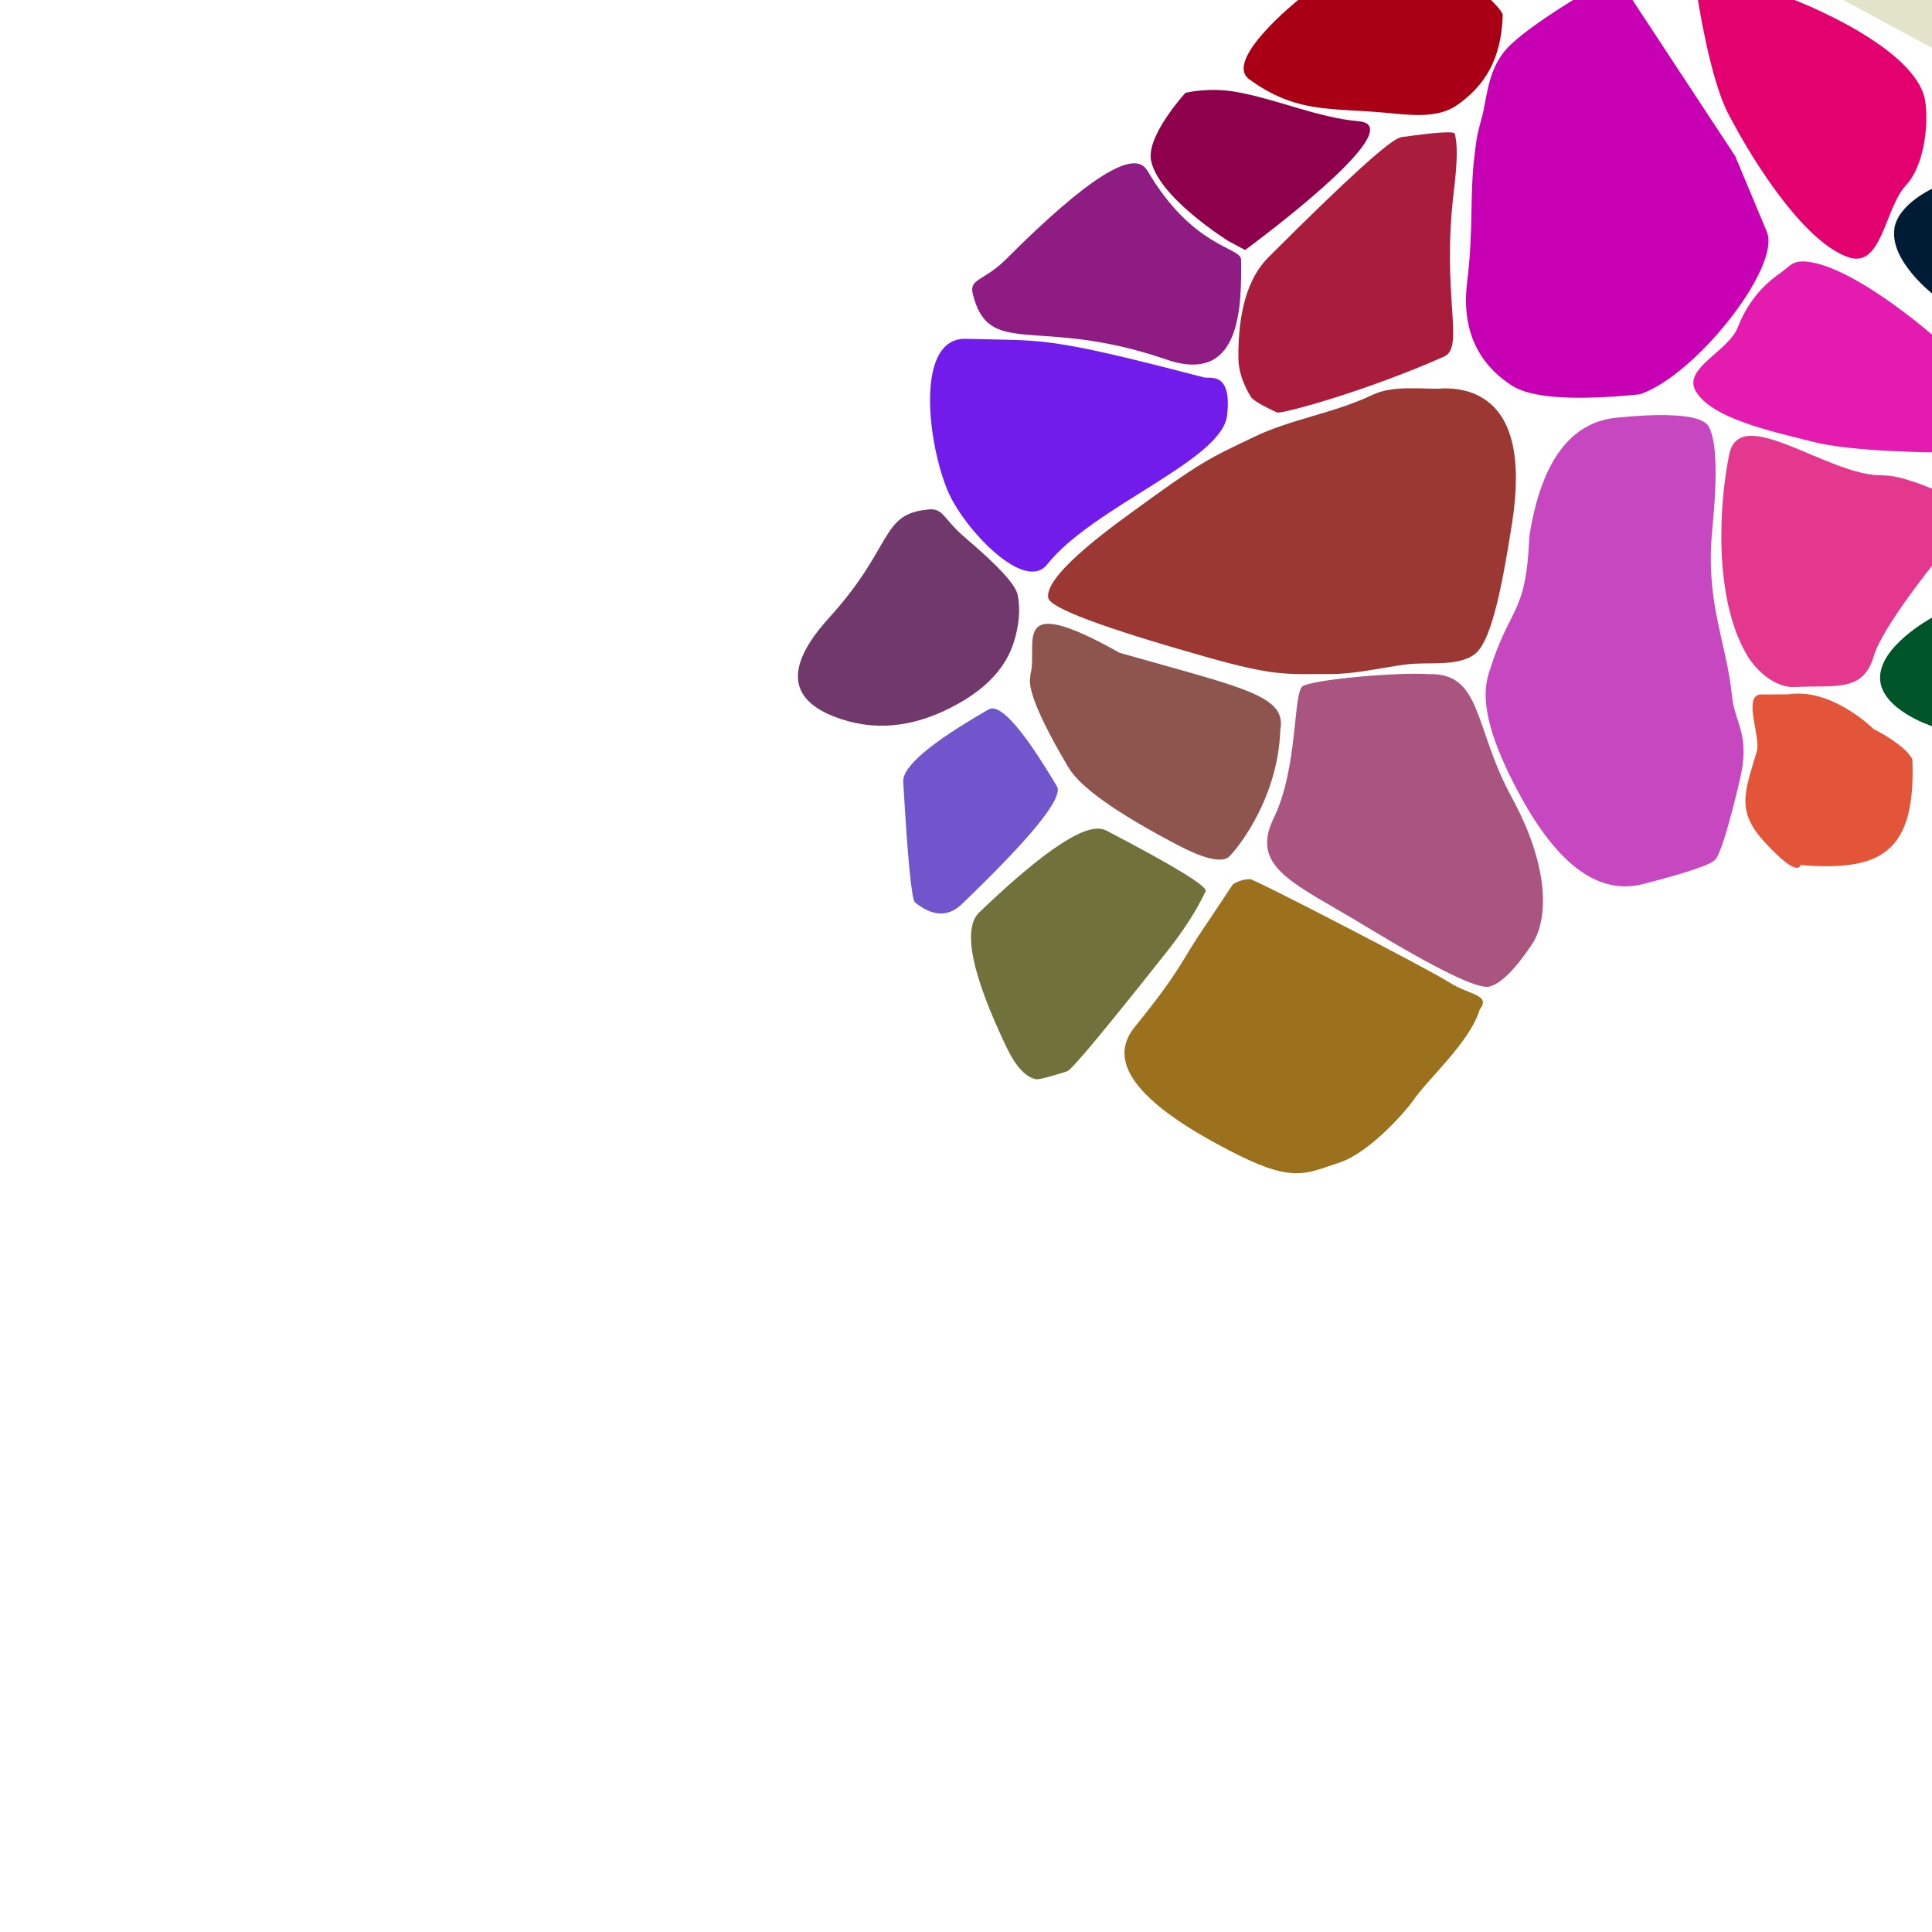 <?xml version="1.0" encoding="UTF-8"?>
<svg width="512px" height="512px" contentScriptType="text/ecmascript" contentStyleType="text/css" version="1.1" viewBox="0 0 512 512" xmlns="http://www.w3.org/2000/svg">
 <g class="voronoi" stroke-width=".5">
  <path d="m458-37.1 39.9 3.59 31.6 25.6 4.85 5.94-17.3 17.4-55.1-29.8z" fill="#e3e3c9"/>
  <path d="m305 42.1c-0.893-6.51 9.16-17.5 9.16-17.5s6.16-1.57 13.6-0.216c10.9 2 21.4 6.77 32.4 7.77 14.6 1.32-30.2 34.1-30.2 34.1l-4.5-2.42s-19.1-11.9-20.5-21.8z" fill="#8e004b"/>
  <path d="m445-14.3 30.2 14 0.43 0.334s32.5 12.4 34.6 26.9c0.941 6.64-0.476 17.2-5.08 22.1-5.62 5.96-6.4 22-15.1 19.2-11.2-3.63-24.4-23.4-32.1-38.2-4.76-9.16-7.95-29.9-7.95-29.9z" fill="#e3006f"/>
  <path d="m533 148 16.4 59.2-1.36 0.59-14-1.31-22.2-14.1s-13.3-4.33-13.6-12.5c-0.326-8.58 13.6-16.1 13.6-16.1z" fill="#005528"/>
  <path d="m472 72.2c2.19-1.43 2.88-3.29 6.91-2.85 12.7 1.38 33.4 19.6 33.4 19.6l12.5 9.69 6.92 22.9-19.4-1.67s-21.4-0.131-31.6-2.72c-11.1-2.8-27.3-6.24-31.4-13.6-3.32-5.98 8.68-10.4 11.2-16.8 2.32-5.99 6.19-11 11.6-14.6z" fill="#e31caf"/>
  <path d="m361-16.4 23.1 4.88 11 11.5s3.18 3.02 3.14 4.05c-0.355 11.7-4.82 18.8-12.2 23.9-5.28 3.61-12.7 2.51-19.1 1.93-14.3-1.31-23.5 0.212-35.9-8.87-6.91-5.05 13-21 13-21z" fill="#aa0016"/>
  <path d="m499 126c4.55-0.174 13.2 3.6 13.2 3.6l15 4.11-15 16s-13.4 16.6-15.6 24.1c-2.87 9.72-9.94 7.7-20.9 8.26-5 0.258-9.99-3.94-12.6-8.24-9.2-15.3-7.46-40.9-4.81-53.5 2.89-13.7 26.7 6.16 40.7 5.62z" fill="#e3388e"/>
  <path d="m428-7.05-11.1 7.05s-14.1 8.47-18.2 13.6c-4.63 5.76-4.65 12.8-6.06 17.8s-1.41 6.11-1.81 9.22c-1.43 11.3-0.259 19.8-2.01 34-1.52 12.3 2.46 21.5 11.9 27.6 5.09 3.26 16.4 4.02 33.8 2.29 14.9-4.96 37.6-33.9 33.7-43.1l-8.35-20-27.3-41.5z" fill="#c700b4"/>
  <path d="m474 184c11.5-1.77 22.5 9.19 22.5 9.19s8.41 4.14 10.3 8.07c0.973 25.3-8.89 29.6-29.7 28 0 0-0.345 3.88-9.65-6.31-7.43-8.18-4.99-13.2-1.89-23.8 1.11-3.8-3.62-14.4 0.812-15.1z" fill="#e35538"/>
  <path d="m502 60.6c1.09-6.72 10.5-10.8 10.5-10.8l10.4-5.52 33.8 35.2-7.42 29.5-1.82 1.62-11.2-7.47-23.7-24.9s-11.9-9.08-10.5-17.7z" fill="#001c34"/>
  <path d="m319 100c1.44 0.486 7.58-1.84 6.19 10.1-1.38 12-35.5 24.1-47.7 39.5-5.93 7.5-21.7-9.14-26.1-19-5.52-12.5-9.11-41.2 4.59-40.8 21.1 0.552 20.8-0.799 63 10.2z" fill="#711cea"/>
  <path d="m345 182c2.39-1.99 26.3-3.92 33.5-3.35 14.4-0.439 12 14.2 22.2 32.8 10 18.4 9.7 32.3 5.23 38.9-4.41 6.57-8.16 10.3-11.2 11.1-3.03 0.79-13.9-4.52-32.7-15.9-18.5-11.3-31-15.4-24.5-28.7 6.42-13.1 5.16-32.8 7.58-34.9z" fill="#aa5580"/>
  <path d="m382 103c-5.65 0.156-12.8-0.959-18.3 1.66-10.4 4.93-21.3 6.31-31.3 11.1-12.1 5.81-13.5 6.1-34.1 21.2-14.4 10.5-21.2 17.7-20.5 21.5 0.515 2.67 14.4 7.87 41.7 15.6 19 5.4 21.7 4.49 32.8 4.57 6.77 0.048 13.4-1.62 20.1-2.52 6.06-0.81 13.4 0.676 18.2-2.58 4.26-2.9 7.07-15.5 10.1-34.8 2.67-17.1 0.153-28.2-7.55-33.1-3-1.92-6.69-2.82-11.1-2.7z" fill="#9c3833"/>
  <path d="m273 179c2.46-7.8-6.32-22.9 23.7-6 32.9 9.35 44.3 11.3 42.6 20.4-0.651 19.6-13 33.4-13.9 33.9-2.18 1.26-6.58 0.163-13.2-3.3-16.3-8.54-26-15.4-29.1-20.7-7.69-13-11-21.1-10-24.2z" fill="#8e554f"/>
  <path d="m246 135c4.15-0.36 3.8 2.42 9.91 7.6 8.66 7.36 13.3 12.4 13.8 15.1 0.735 3.8 0.388 7.97-1.04 12.5-2.03 6.43-6.84 11.8-14.4 16.1-10.8 6.15-21.2 7.59-31.2 4.32-14.3-4.64-15.4-13.7-3.26-27 17.2-19 13.4-27.5 26.3-28.6z" fill="#71386b"/>
  <path d="m331 233c-1.35 0.025-2.75 0.452-4.17 1.28-0.211 0.122-5.16 7.76-7.79 11.6-6.09 8.89-5.83 10.9-18.5 26.5-7.55 9.56 1.72 20.8 27.8 33.8 14.8 7.36 18.2 4.62 26.5 1.96s18.1-14.2 19.6-16.4c3.76-5.63 15.1-15.5 17.7-24.2 3.07-4-2.78-3.8-7.96-7.14s-51.8-27.5-53.1-27.5z" fill="#9c711d"/>
  <path d="m371 36.4c9.43-1.33 14.2-1.67 14.5-1 0.789 2.51 0.73 7.46-0.179 14.9-3.43 27.9 2.97 41.7-2.62 44.2-21.2 9.38-43.2 15.3-44.3 14.8-4.07-1.87-6.38-3.26-6.95-4.2-2.14-3.52-3.23-6.92-3.26-10.2-0.115-12.4 2.56-21.4 8.04-26.8 20.7-20.7 32.3-31.2 34.8-31.6z" fill="#aa1c3c"/>
  <path d="m304 45.1c12.1 20.7 24.8 20.3 24.9 23.7 0.114 12.3 0.203 33.9-20.6 26.2-33.6-11.3-46.2 0.188-50.5-17.1-1.02-4.16 2.88-3.27 8.88-9.27 21.5-21.5 33.9-29.3 37.3-23.5z" fill="#8e1c83"/>
  <path d="m442 110c-3.64-0.076-8.18 0.155-13.6 0.695-12.3 1.22-20 11.7-23.1 31.4-0.892 21.5-5.13 17.9-10.8 36.5-1.59 5.2-1.67 13.9 8.5 32.5 10.1 18.4 20.8 26.1 32.4 23.2 11.4-2.94 17.8-5.08 19.1-6.41 1.32-1.32 3.49-8.27 6.51-20.9 2.99-12.5-1.24-15-2.01-22.5-1.53-14.9-7.23-24.9-5.18-44.6 1.38-14.5 1.03-23.4-1.04-26.9-1.1-1.84-4.69-2.82-10.8-2.95z" fill="#c747c1"/>
  <path d="m293 220q27.4 14.3 26.5 16.2-3.48 7.37-9.87 15.5-25 31.6-26.8 32.2-7.3 2.34-8.36 2.1-4.14-0.948-7.72-8.44-14-29.3-7.21-35.8 26.5-25.4 33.5-21.7z" fill="#71713b"/>
  <path d="m262 188q4.47-2.55 18.1 20.4 2.64 4.45-25.2 31.2-5.4 5.18-12.4-0.436-1.36-1.09-3.13-32-0.344-5.99 22.7-19.2z" fill="#7155cc"/>
 </g>
</svg>
